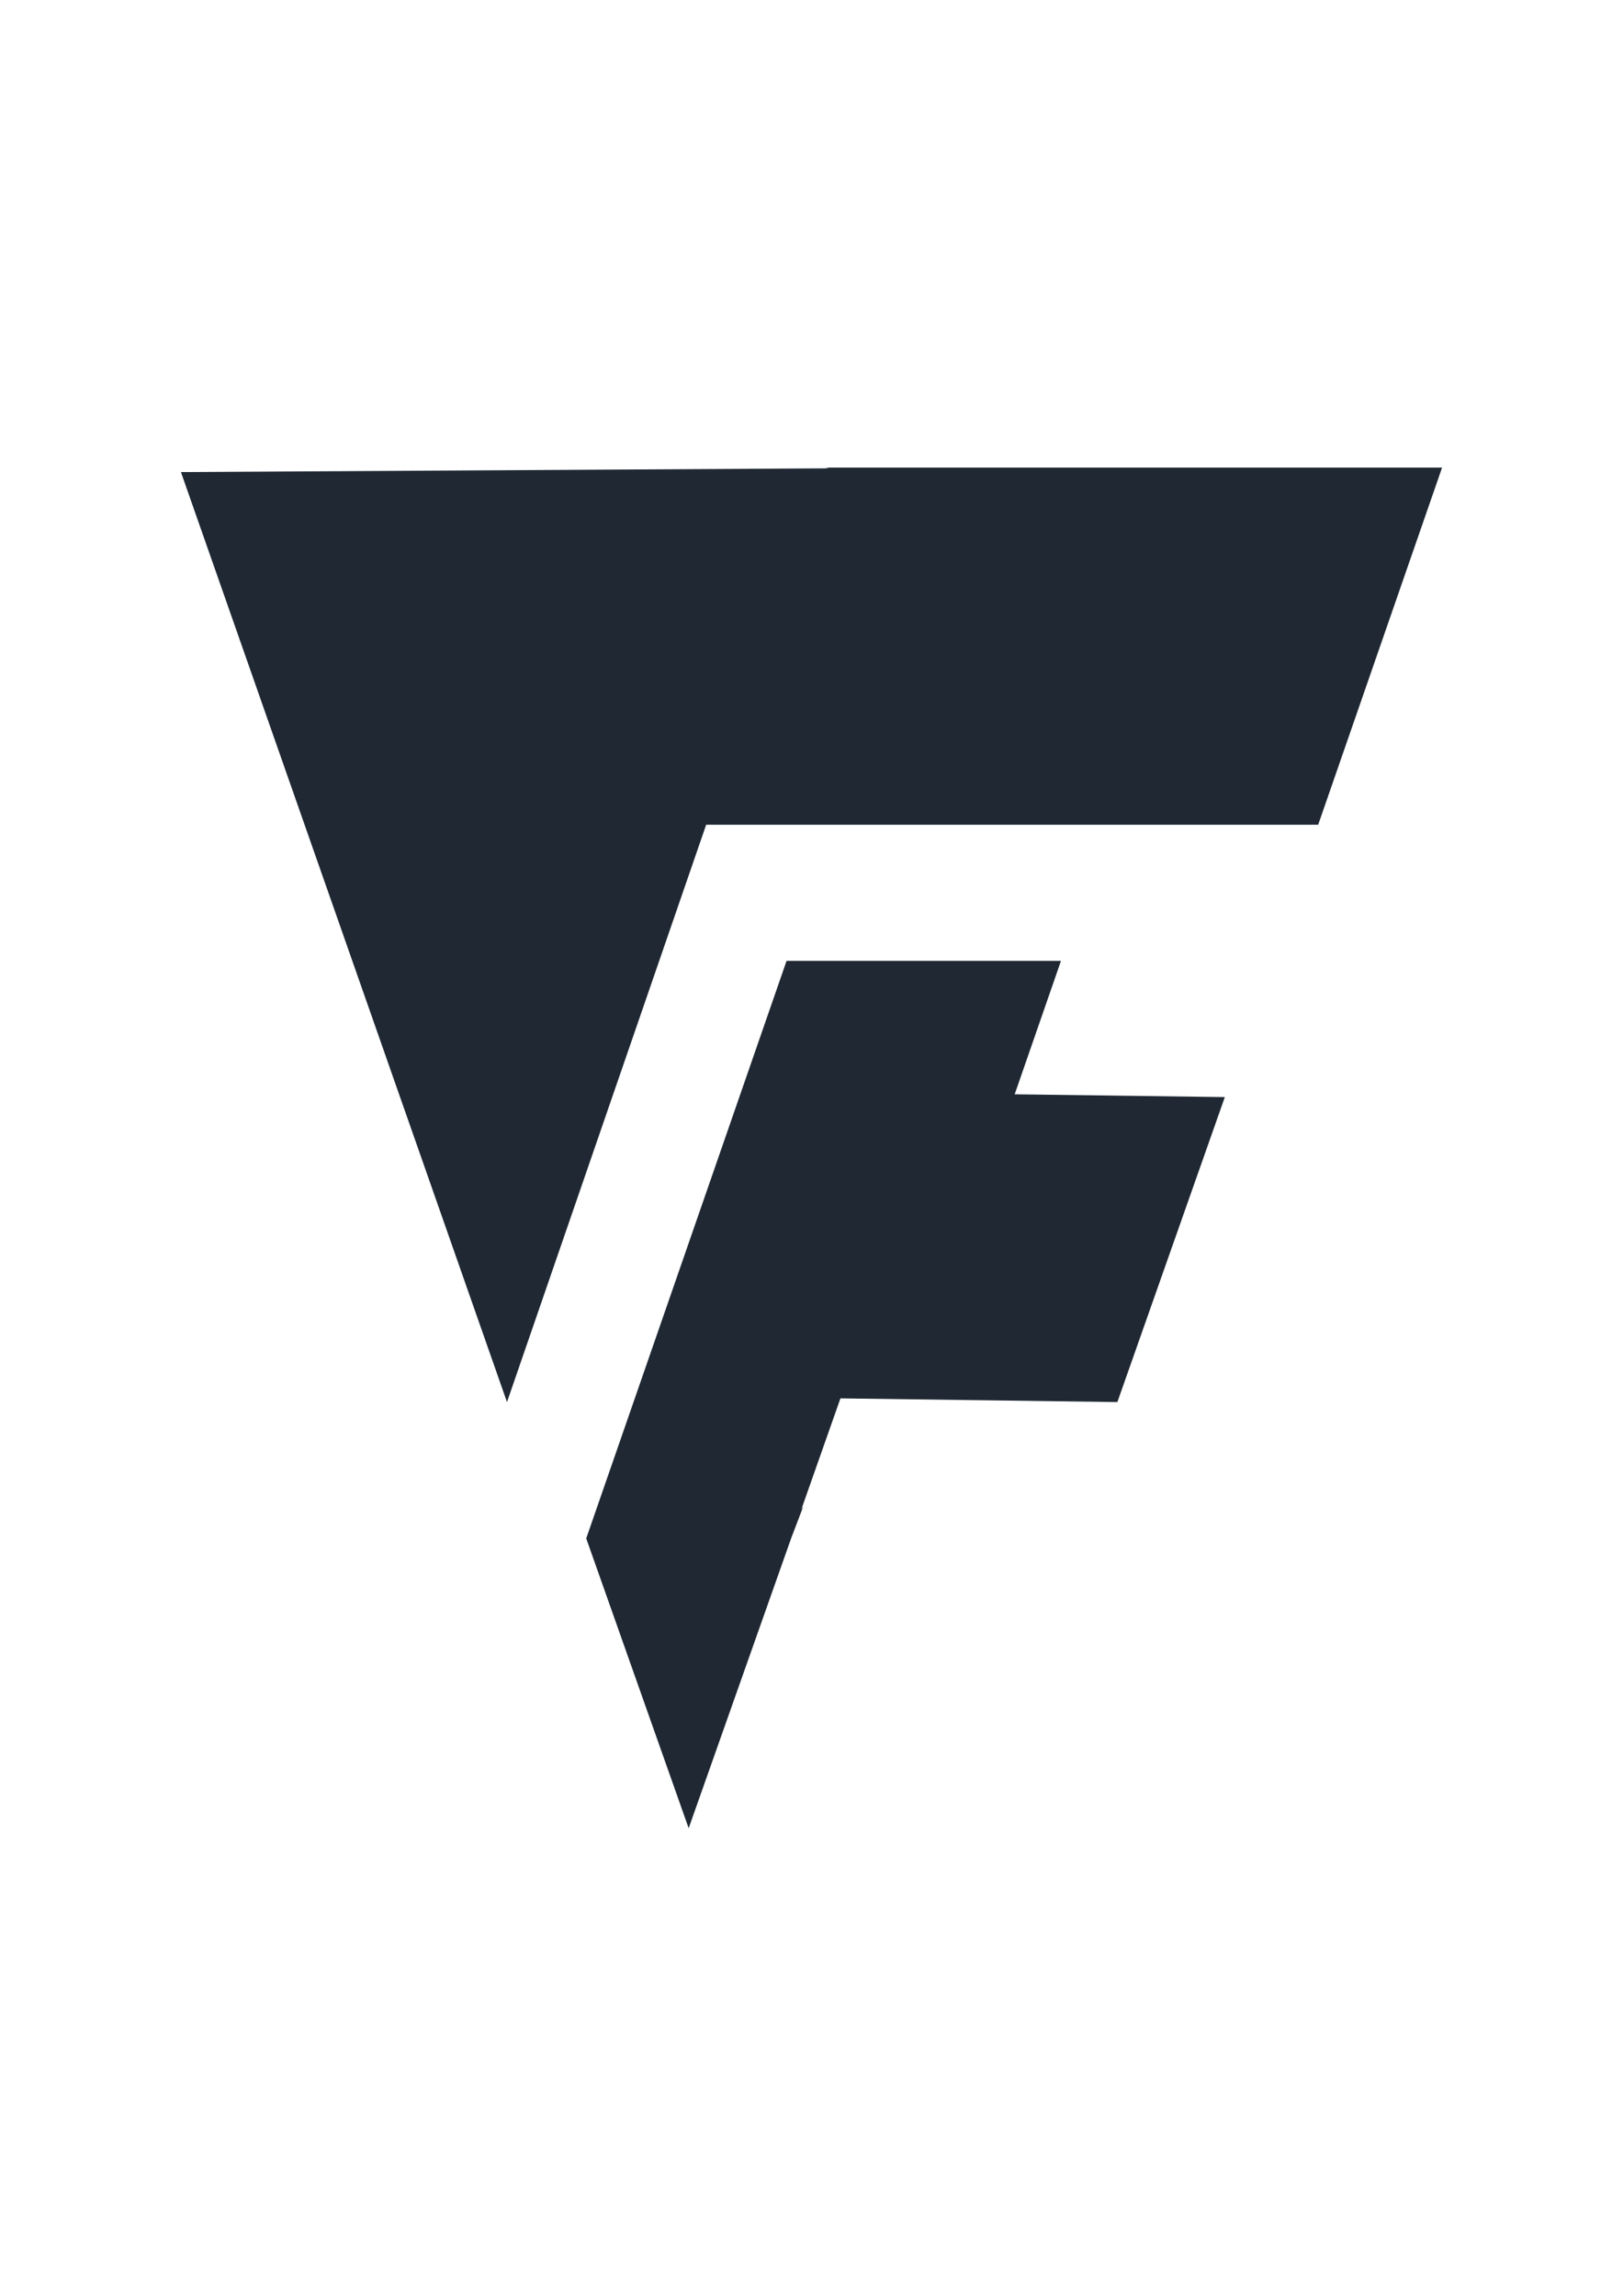 <svg width="210mm" height="297mm" viewBox="0 0 210 297" xmlns="http://www.w3.org/2000/svg"><path fill="#1F2833" d="M107.295 60.493c-.133 0-.272.038-.413.095l-83.47.483L65.6 181.38l25.772-74.69h79.188l5.998-17.286 9.47-27.293.56-1.617zm-5.52 63.808-25.924 74.717 13.255 37.489 13.255-37.489.02-.057 1.572-4.12-.278.45 5.07-14.39 35.831.478 13.904-39.452-27.19-.362 5.99-17.264z"/></svg>